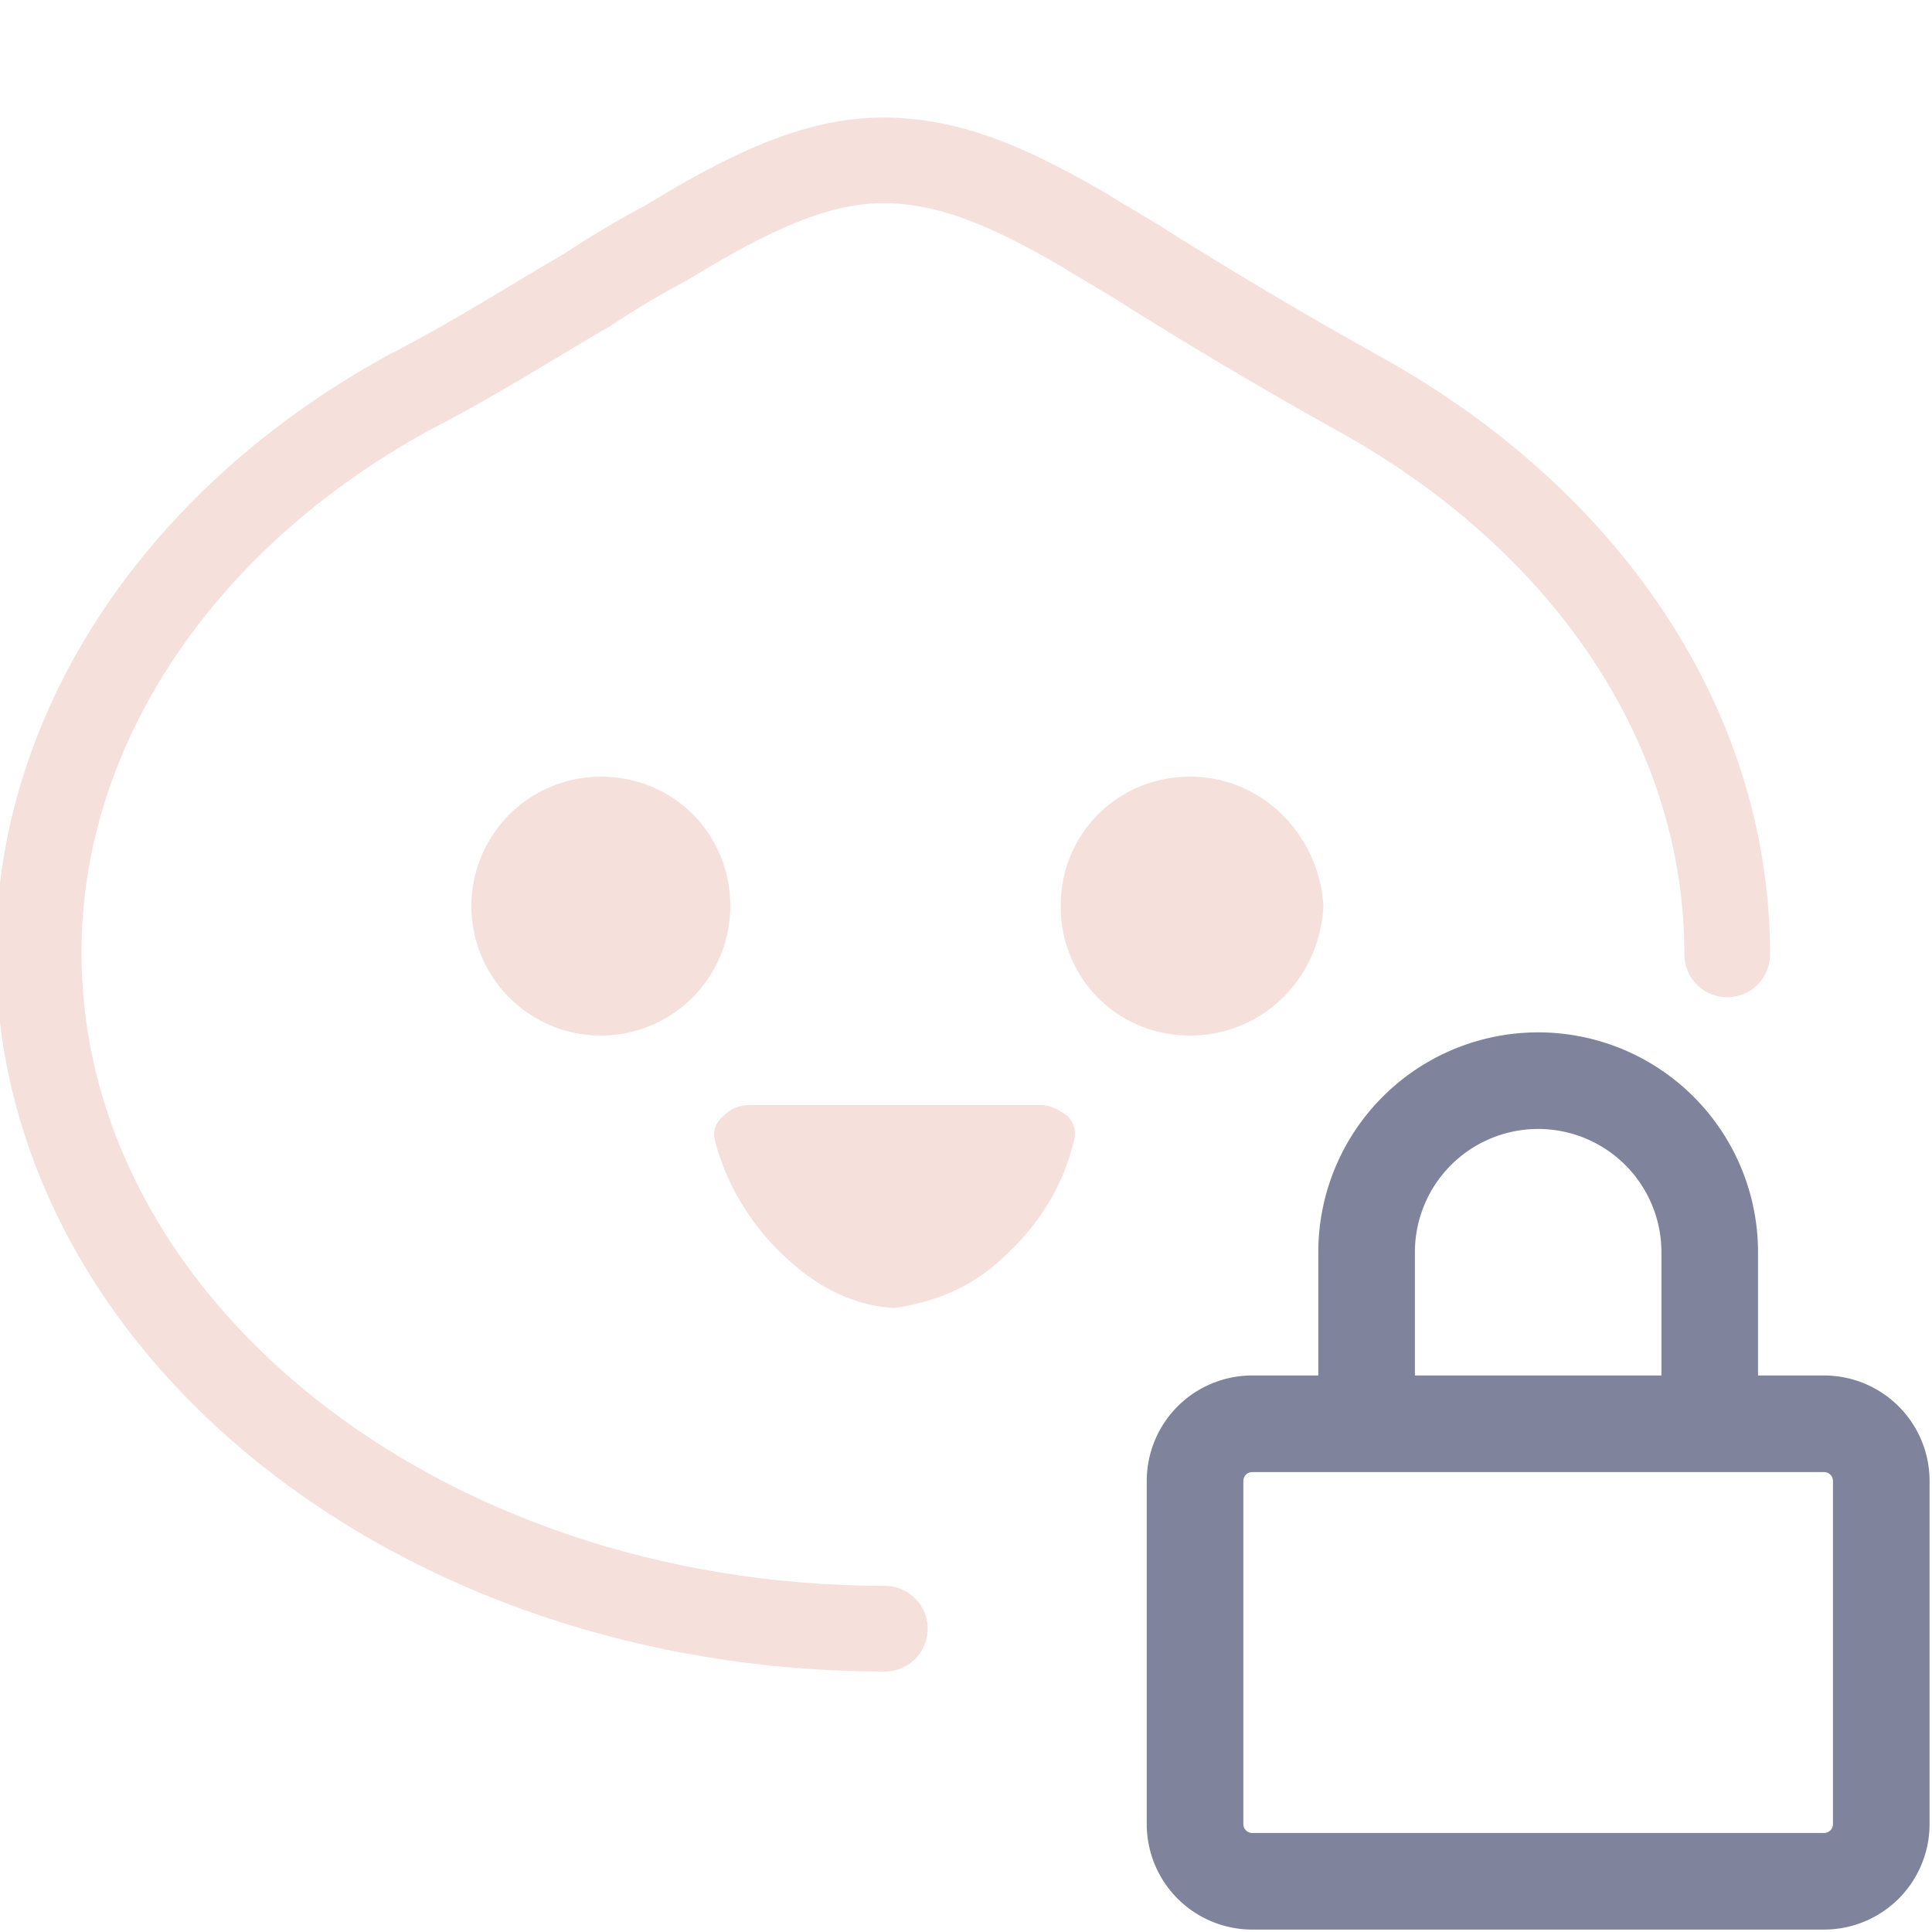 <svg xmlns="http://www.w3.org/2000/svg" width="100" height="100" viewBox="0 0 100 100">
    <style>:root {--ctp-rosewater: #f5e0dc;--ctp-flamingo: #f2cdcd;--ctp-pink: #f5c2e7;--ctp-mauve: #cba6f7;--ctp-red: #f38ba8;--ctp-maroon: #eba0ac;--ctp-peach: #fab387;--ctp-yellow: #f9e2af;--ctp-green: #a6e3a1;--ctp-teal: #94e2d5;--ctp-sky: #89dceb;--ctp-sapphire: #74c7ec;--ctp-blue: #89b4fa;--ctp-lavender: #b4befe;--ctp-text: #cdd6f4;--ctp-overlay1: #7f849c;}</style>
    <path fill="none" stroke="#7f849c" stroke-width="5" d="M70.735 73.695v-8.88a8.88 8.88 0 0 1 17.76 0v8.88m-23.68 0h29.599a2.96 2.96 0 0 1 2.96 2.96v17.759a2.96 2.96 0 0 1-2.96 2.96H64.815a2.96 2.96 0 0 1-2.96-2.96v-17.76a2.96 2.96 0 0 1 2.96-2.96z"/>
    <path fill="none" stroke="#f5e0dc" stroke-linecap="round" stroke-width="4.434" d="M45.8 84.3C21.6 84.3 2 68.6 2 49.3c0-11.6 7.3-22.5 19.2-29 3.5-1.8 6.6-3.8 9.2-5.3 1.5-1 2.9-1.8 4.2-2.5 4.1-2.5 7.6-4.2 11.1-4.2s6.6 1.4 10.4 3.6c1.1.7 2.4 1.4 3.6 2.2 2.9 1.8 6.2 3.8 10.5 6.2 12 6.6 19.2 17.4 19.2 29.1"/>
    <path fill="#f5e0dc" d="M46.3 67.7c-2.1-.1-4-1.1-5.5-2.5-1.8-1.6-3.2-3.8-3.8-6.2-.1-.5 0-.8.4-1.2.4-.4.8-.6 1.4-.6h15.1c.5 0 1 .3 1.4.6.3.4.4.7.3 1.2-.6 2.5-1.9 4.5-3.8 6.2-1.5 1.4-3.4 2.2-5.5 2.5zM31.1 40.2a6.7 6.7 0 1 0 6.7 6.7c0-3.7-2.9-6.7-6.7-6.7zM61.6 40.2c-3.7 0-6.7 2.9-6.7 6.7 0 3.7 2.9 6.7 6.7 6.7 3.7 0 6.7-2.9 6.9-6.7-.2-3.6-3.1-6.7-6.9-6.7z"/>
</svg>

